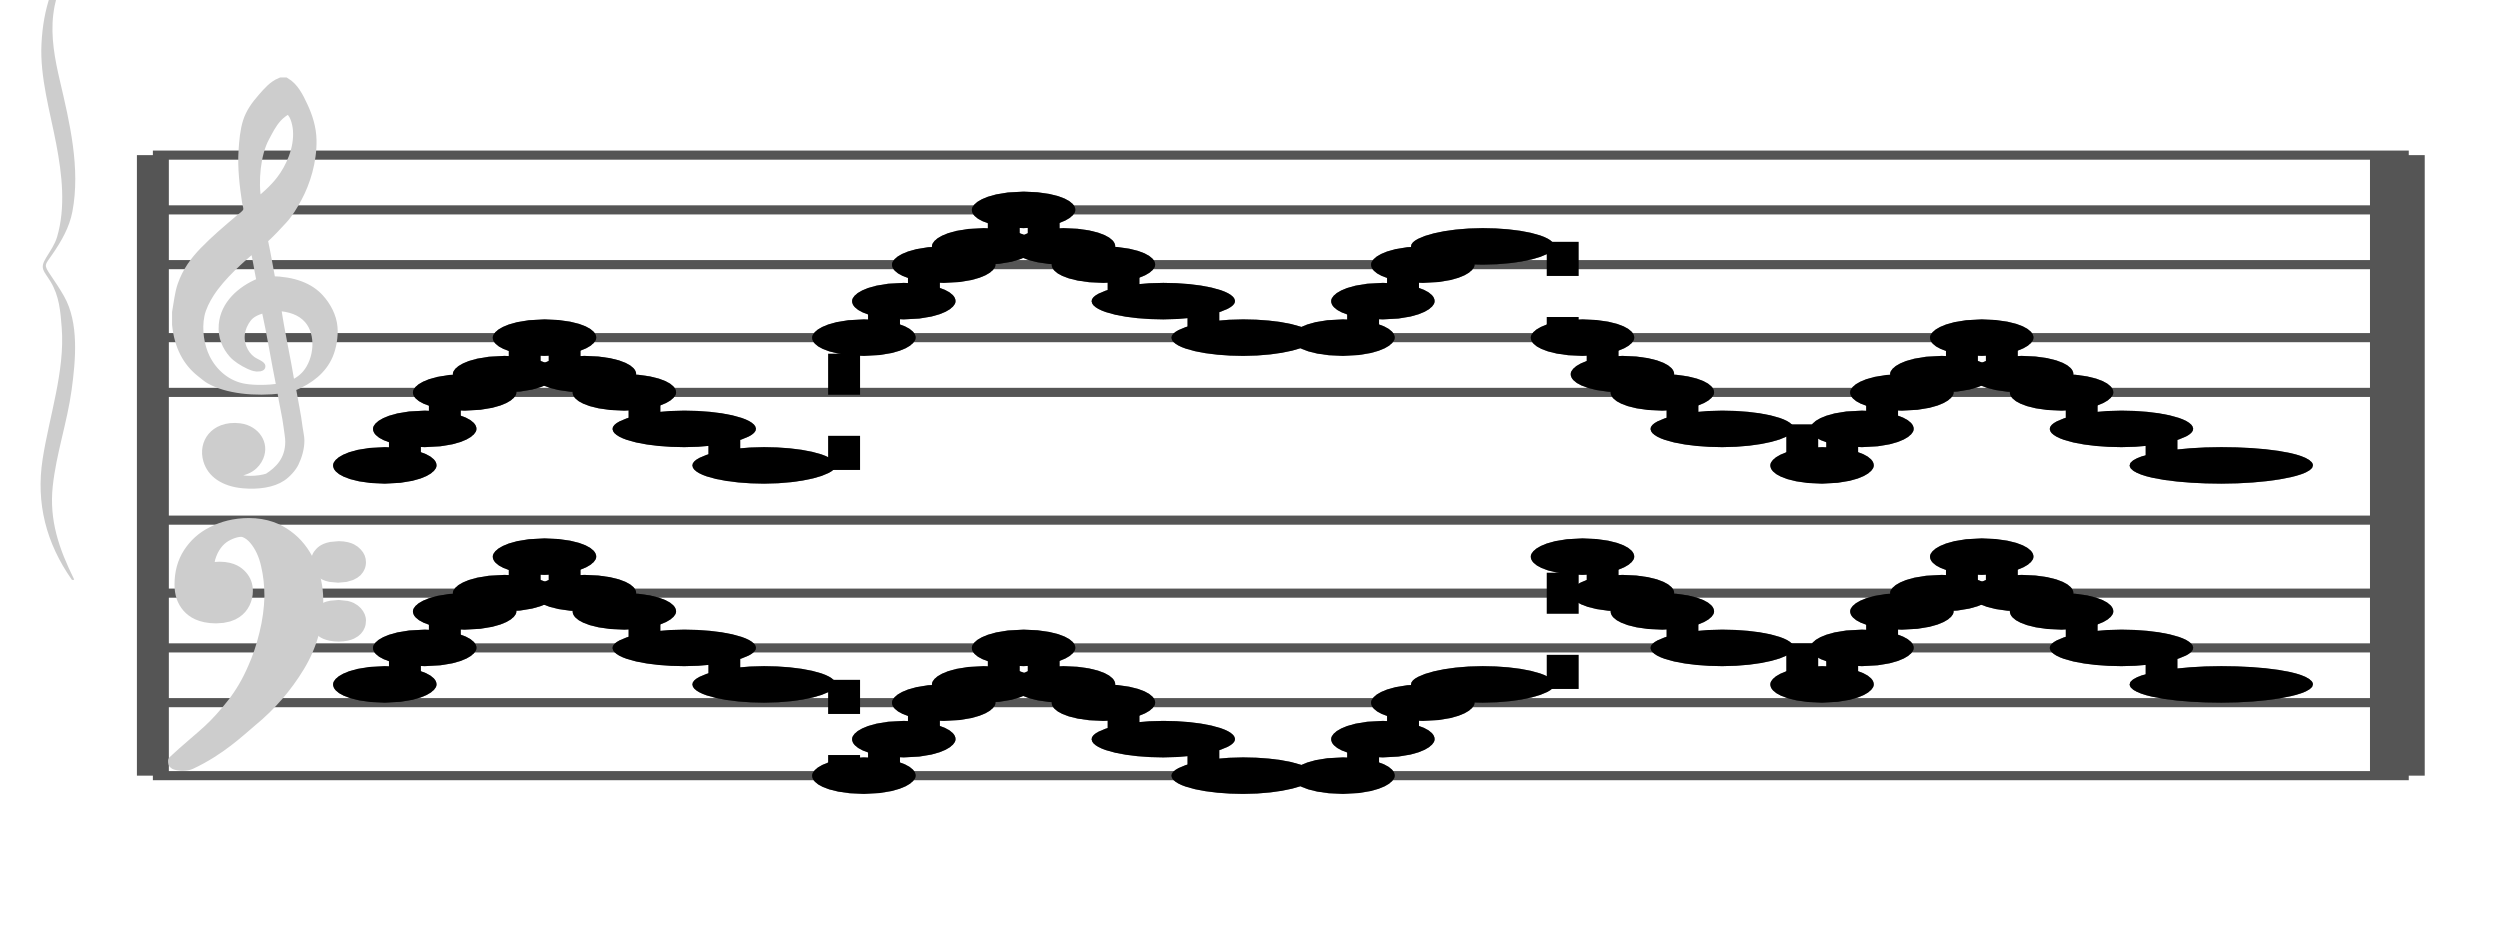 <?xml version="1.0" encoding="UTF-8" standalone="no"?>
<!DOCTYPE svg PUBLIC "-//W3C//DTD SVG 1.1//EN" "http://www.w3.org/Graphics/SVG/1.1/DTD/svg11.dtd">
<svg version="1.1" xmlns="http://www.w3.org/2000/svg" xmlns:xlink="http://www.w3.org/1999/xlink" viewPort="0 40 29.995 41" viewBox="-200 -50 1369.82 510" width="1369.82" height="510">
<filter id="constantOpacity">
	<feComponentTransfer>
		<feFuncA type="table" tableValues="0 .5 .5" />
	</feComponentTransfer>
</filter>
<g transform="scale(35, -10) translate(0, -81)" >
	<g class="staff-lines" stroke-width="0.5" stroke="#555555">
		<path vector-effect="non-scaling-stroke" d="M-3.321 64.5 L31.995 64.5" />
		<path vector-effect="non-scaling-stroke" d="M-3.321 67.5 L31.995 67.5" />
		<path vector-effect="non-scaling-stroke" d="M-3.321 71.5 L31.995 71.5" />
		<path vector-effect="non-scaling-stroke" d="M-3.321 74.5 L31.995 74.5" />
		<path vector-effect="non-scaling-stroke" d="M-3.321 77.5 L31.995 77.5" />
		<path vector-effect="non-scaling-stroke" d="M-3.321 43.5 L31.995 43.5" />
		<path vector-effect="non-scaling-stroke" d="M-3.321 47.5 L31.995 47.5" />
		<path vector-effect="non-scaling-stroke" d="M-3.321 50.5 L31.995 50.5" />
		<path vector-effect="non-scaling-stroke" d="M-3.321 53.5 L31.995 53.5" />
		<path vector-effect="non-scaling-stroke" d="M-3.321 57.5 L31.995 57.5" />
		<path vector-effect="non-scaling-stroke" d="M31.638,43.5 L31.638,77.5"/>
		<path vector-effect="non-scaling-stroke" d="M31.995,43.5 L31.995,77.5"/>
		<path vector-effect="non-scaling-stroke" d="M-3.321,43.5 L-3.321,77.5 z"/>
	</g>
<g transform="scale(0.714, 1)">
	<g vector-effect="non-scaling-stroke" class="treble-clef" stroke="#cdcdcd" stroke-width="3" fill="#cdcdcd" transform="translate(-17.25, 5.15) scale(0.06, 0.07)">
		<path vector-effect="non-scaling-stroke" d="M250.026,1080.111c-2.375-5.813-4.501-12.037-5.616-19.656c-1.07-7.32-1.387-15.609-1.62-23.113
			c-0.426-13.713,0.409-28.548,1.296-41.038c0.132-1.861,0.517-3.882,0.432-5.183c-0.118-1.794-1.622-3.834-2.484-5.401
			c-4.551-8.266-9.023-16.291-13.176-25.488c-3.56-7.883-6.46-16.235-8.316-27.648c-1.087-6.682-1.406-14.26-2.053-21.816			c0-3.313,0-6.623,0-9.936c0.817-17.854,4.099-30.916,9.396-39.743c1.084-1.808,2.228-3.951,3.24-5.186
			c6.218-7.579,16.081-9.873,25.812-7.343c0.598-8.887,1.858-19.53,2.376-28.944c0.193-3.49,0.54-7.194,0.54-10.368
			c-0.003-13.193-3.44-20.603-7.452-26.135c-3.645-2.613-9.925-3.099-13.176,0.43c4.904-0.174,8.174,5.425,9.612,12.744
			c2.427,12.351-1.738,24.386-7.344,25.918c-8.458,2.316-13.738-12.691-11.556-28.295c1.622-11.598,6.603-18.42,13.176-19.655
			c5.073-0.956,10.149,0.426,13.608,5.399c1.988,2.858,4.009,7.685,4.968,11.879c1.246,5.448,2.18,12.212,2.16,18.792
			c-0.01,3.246-0.453,6.761-0.648,10.152c-0.614,10.689-1.579,19.729-2.376,29.812c6.095,5.437,10.941,13.432,13.392,25.704
			c1.302,6.52,2.035,15.517,1.727,23.111c-0.375,9.302-2.565,17.712-5.183,23.975c-3.863,9.248-9.852,13.985-17.604,14.257
			c-0.849,9.749-1.633,19.633-2.593,29.159c2.376,4.619,4.55,9.643,6.805,14.906c2.185,5.095,3.892,11.286,5.508,17.712
			c2.98,11.855,5.576,29.004,5.4,46.44c-0.102,10.157-1.538,19.319-3.24,27.215c-1.691,7.847-3.557,15.81-6.912,20.089
			c-0.36,0-0.72,0-1.08,0C254.113,1090.306,252.068,1085.104,250.026,1080.111z M248.19,997.6
			c-1.362,15.429-0.295,36.475,2.7,48.384c1.367,5.441,2.426,10.329,4.428,15.122c0.854,2.04,3.006,5.909,4.104,5.83
			c2.104-0.153,3.064-9.245,3.24-13.824c0.542-14.092-2.623-28.387-5.832-37.366C254.247,1008.515,250.911,1002.572,248.19,997.6z
			 M249.27,935.823c-6.565-5.809-13.02-17.569-13.716-34.776c-0.425-10.517,1.463-18.693,3.888-24.624
			c1.422-3.478,3.789-6.692,6.156-9.072c1.287-1.293,4.09-3.666,3.996,1.296c-0.048,2.584-2.504,4.06-3.888,6.263
			c-2.557,4.079-4.489,12.399-3.348,21.385c0.481,3.784,1.636,7.983,2.808,10.153c1.458,2.697,3.725,4.34,6.048,5.615
			c1.987-19.137,3.451-39.323,5.292-58.753c-4.493-1.347-9.224-1.49-13.068-0.213c-6.922,2.298-11.753,12.045-14.256,23.111
			c-1.838,8.128-2.944,20.546-1.837,31.752c0.529,5.353,1.939,11.271,3.348,15.984c4.113,13.751,11.055,26.606,16.308,36.289
			C247.971,952.523,248.466,943.862,249.27,935.823z M260.286,855.473c-1.479,19.361-3.545,38.701-4.86,57.671
			c5.07-0.638,9.023-3.541,11.556-9.718c4.25-10.369,3.378-29.217-0.648-39.53C264.924,860.283,262.694,856.868,260.286,855.473z"/>
	</g>
	<g class="bass-clef" fill="#cdcdcd" stroke="#cdcdcd" transform="scale(1.02, 1) translate(-0.25, 0.25)" stroke-width="3">
		<g transform="matrix(0.184,0,0,0.183,-98.298,-1128.841)">
			<path vector-effect="non-scaling-stroke" d="M514.308,6407.837c3.419,4.086,5.655,9.64,7.124,12.803
				c2.204,4.648,4.046,10.097,5.538,16.384c1.492,6.287,2.238,13.068,2.238,20.385c0,4.115-0.338,7.925-0.991,11.507
				c-0.653,3.543-1.527,6.4-2.647,8.459c-1.108,2.095-2.297,3.125-3.545,3.125c-1.142,0-2.262-0.687-3.369-2.135
				c-1.119-1.41-2.029-3.505-2.752-6.325c-0.711-2.819-1.073-6.135-1.073-9.982c0-3.011,0.326-5.411,0.968-7.317
				c0.653-1.867,1.446-2.78,2.379-2.78c0.513,0,0.991,0.342,1.422,1.104c0.431,0.724,0.769,1.753,1.014,3.011
				c0.245,1.257,0.373,2.628,0.373,4.077c0,2.019-0.245,3.733-0.735,5.144c-0.501,1.41-1.049,2.132-1.667,2.132
				c-0.21,0-0.466-0.152-0.781-0.38c-0.303-0.229-0.501-0.342-0.571-0.342c-0.14,0-0.292,0.152-0.466,0.495
				c-0.175,0.342-0.268,0.799-0.292,1.41c0.07,0.495,0.117,0.838,0.117,1.104c0.338,2.896,0.944,4.953,1.796,6.249
				c0.863,1.258,1.784,1.905,2.763,1.905c1.014,0,1.83-0.953,2.46-2.858c0.63-1.943,1.073-4.344,1.329-7.277
				c0.268-2.896,0.396-5.981,0.396-9.22c-0.035-3.468-0.221-7.125-0.583-10.897c-0.361-3.81-0.804-7.163-1.317-10.059
				c-0.653-3.925-1.458-7.468-2.414-10.593c-0.956-3.124-1.889-5.752-2.775-7.849c-0.886-2.133-2.731-5.973-4.104-9.297
				C514,6409.468,514.126,6407.62,514.308,6407.837z"/>
			<path vector-effect="non-scaling-stroke" d="M531.259,6465.557c0.313-0.979,0.705-1.415,1.189-1.415
				c0.457,0,0.862,0.436,1.228,1.306c0.339,0.908,0.522,2.032,0.522,3.339c0,1.233-0.17,2.358-0.522,3.302
				c-0.353,0.979-0.745,1.488-1.163,1.488c-0.483,0-0.888-0.436-1.215-1.343c-0.34-0.871-0.509-1.958-0.509-3.266
				C530.789,6467.626,530.945,6466.5,531.259,6465.557z"/>
			<path vector-effect="non-scaling-stroke" d="M531.272,6447.847c0.327-0.871,0.732-1.342,1.241-1.342
				c0.457,0,0.849,0.471,1.189,1.378c0.327,0.908,0.497,2.033,0.497,3.447c0,1.162-0.183,2.214-0.522,3.193
				c-0.366,0.98-0.745,1.452-1.163,1.452c-0.509,0-0.914-0.436-1.241-1.343c-0.313-0.87-0.483-1.996-0.483-3.301
				C530.789,6449.879,530.958,6448.717,531.272,6447.847z"/>
		</g>
	</g>
</g>
<g transform="scale(0.714, 1)">
	<g class="brace" transform="rotate(0.2) translate(30.5,-324) scale(1,-1) scale(.018)">
		<path vector-effect="non-scaling-stroke" stroke="#cdcdcd" fill="#cdcdcd" stroke-width="3" stroke-linejoin="round" d="M-2031.812-22924.453
			c-24.919,88.91-36.494,171.418-39.024,279.09c-2.379,101.156,9.877,207.264,16.991,305.533
			c6.605,91.162,10.955,191.51-0.048,282.248c-2.757,22.732-8.614,43.227-13.597,63.254c-8.261,33.207-2.886,38.68,5.136,72.111
			c10.485,43.689,11.808,90.887,13.172,140.795c3.604,132-16.215,270.613-24.675,400.074
			c-8.818,134.883,3.651,255.861,34.113,366.164c-17.906-92.289-29.886-179.082-25.068-283.635
			c4.572-99.275,18.379-195.207,24.078-294.23c5.11-88.826,9.914-203.154-8.344-284.342c-4.91-21.82-10.217-42.227-15.835-62.98
			c-9.146-33.812-7.235-31.322,2.353-65.664c11.021-39.504,20.774-80.965,24.589-128.662c10.5-131.361-2.347-271.072-13.816-398.416
			c-5.957-66.148-10.878-134.006-7.34-202.238C-2055.575-22803.877-2044.086-22863.117-2031.812-22924.453L-2031.812-22924.453z"/>
	</g>
</g>
	<g style="stroke-width:1; stroke:black;">
		<g class="note-lines track-2" fill="none" stroke="hsl(180, 100%, 75%)" stroke-dasharray="2.25" vector-effect="non-scaling-stroke" stroke-width="0.5">
			<path  vector-effect="non-scaling-stroke" d=" M0.62 48.5 L0.625 48.5 L0.625 50.5" />
			<path  vector-effect="non-scaling-stroke" d=" M1.245 50.5 L1.25 50.5 L1.25 52.5" />
			<path  vector-effect="non-scaling-stroke" d=" M1.87 52.5 L1.875 52.5 L1.875 53.5" />
			<path  vector-effect="non-scaling-stroke" d=" M2.495 53.5 L2.5 53.5 L2.5 55.5" />
			<path  vector-effect="non-scaling-stroke" d=" M3.12 55.5 L3.125 55.5 L3.125 53.5" />
			<path  vector-effect="non-scaling-stroke" d=" M3.745 53.5 L3.75 53.5 L3.75 52.5" />
			<path  vector-effect="non-scaling-stroke" d=" M4.37 52.5 L4.375 52.5 L4.375 50.5" />
			<path  vector-effect="non-scaling-stroke" d=" M5.62 50.5 L5.625 50.5 L5.625 48.5" />
			<path  vector-effect="non-scaling-stroke" d=" M6.87 48.5 L7.5 48.5 L7.5 43.5" />
			<path  vector-effect="non-scaling-stroke" d=" M8.12 43.5 L8.125 43.5 L8.125 45.5" />
			<path  vector-effect="non-scaling-stroke" d=" M8.745 45.5 L8.75 45.5 L8.75 47.5" />
			<path  vector-effect="non-scaling-stroke" d=" M9.37 47.5 L9.375 47.5 L9.375 48.5" />
			<path  vector-effect="non-scaling-stroke" d=" M9.995 48.5 L10 48.5 L10 50.5" />
			<path  vector-effect="non-scaling-stroke" d=" M10.62 50.5 L10.625 50.5 L10.625 48.5" />
			<path  vector-effect="non-scaling-stroke" d=" M11.245 48.5 L11.25 48.5 L11.25 47.5" />
			<path  vector-effect="non-scaling-stroke" d=" M11.87 47.5 L11.875 47.5 L11.875 45.5" />
			<path  vector-effect="non-scaling-stroke" d=" M13.12 45.5 L13.125 45.5 L13.125 43.5" />
			<path  vector-effect="non-scaling-stroke" d=" M14.37 43.5 L15 43.5 L15 43.5" />
			<path  vector-effect="non-scaling-stroke" d=" M15.62 43.5 L15.625 43.5 L15.625 45.5" />
			<path  vector-effect="non-scaling-stroke" d=" M16.245 45.5 L16.25 45.5 L16.25 47.5" />
			<path  vector-effect="non-scaling-stroke" d=" M16.87 47.5 L16.875 47.5 L16.875 48.5" />
			<path  vector-effect="non-scaling-stroke" d=" M18.12 48.5 L18.75 48.5 L18.75 55.5" />
			<path  vector-effect="non-scaling-stroke" d=" M19.37 55.5 L19.375 55.5 L19.375 53.5" />
			<path  vector-effect="non-scaling-stroke" d=" M19.995 53.5 L20 53.5 L20 52.5" />
			<path  vector-effect="non-scaling-stroke" d=" M20.62 52.5 L20.625 52.5 L20.625 50.5" />
			<path  vector-effect="non-scaling-stroke" d=" M21.87 50.5 L22.5 50.5 L22.5 48.5" />
			<path  vector-effect="non-scaling-stroke" d=" M23.12 48.5 L23.125 48.5 L23.125 50.5" />
			<path  vector-effect="non-scaling-stroke" d=" M23.745 50.5 L23.75 50.5 L23.75 52.5" />
			<path  vector-effect="non-scaling-stroke" d=" M24.37 52.5 L24.375 52.5 L24.375 53.5" />
			<path  vector-effect="non-scaling-stroke" d=" M24.995 53.5 L25 53.5 L25 55.5" />
			<path  vector-effect="non-scaling-stroke" d=" M25.62 55.5 L25.625 55.5 L25.625 53.5" />
			<path  vector-effect="non-scaling-stroke" d=" M26.245 53.5 L26.25 53.5 L26.25 52.5" />
			<path  vector-effect="non-scaling-stroke" d=" M26.87 52.5 L26.875 52.5 L26.875 50.5" />
			<path  vector-effect="non-scaling-stroke" d=" M28.12 50.5 L28.125 50.5 L28.125 48.5" />
		</g>
		<g class="note-lines track-1" fill="none" stroke="hsl(0, 100%, 75%)" stroke-dasharray="2.25" vector-effect="non-scaling-stroke" stroke-width="0.5">
			<path  vector-effect="non-scaling-stroke" d=" M0.62 60.5 L0.625 60.5 L0.625 62.5" />
			<path  vector-effect="non-scaling-stroke" d=" M1.245 62.5 L1.25 62.5 L1.25 64.5" />
			<path  vector-effect="non-scaling-stroke" d=" M1.87 64.5 L1.875 64.5 L1.875 65.5" />
			<path  vector-effect="non-scaling-stroke" d=" M2.495 65.5 L2.5 65.5 L2.5 67.5" />
			<path  vector-effect="non-scaling-stroke" d=" M3.12 67.5 L3.125 67.5 L3.125 65.5" />
			<path  vector-effect="non-scaling-stroke" d=" M3.745 65.5 L3.75 65.5 L3.75 64.5" />
			<path  vector-effect="non-scaling-stroke" d=" M4.37 64.5 L4.375 64.5 L4.375 62.5" />
			<path  vector-effect="non-scaling-stroke" d=" M5.62 62.5 L5.625 62.5 L5.625 60.5" />
			<path  vector-effect="non-scaling-stroke" d=" M6.87 60.5 L7.5 60.5 L7.5 67.5" />
			<path  vector-effect="non-scaling-stroke" d=" M8.12 67.5 L8.125 67.5 L8.125 69.5" />
			<path  vector-effect="non-scaling-stroke" d=" M8.745 69.5 L8.75 69.5 L8.75 71.5" />
			<path  vector-effect="non-scaling-stroke" d=" M9.37 71.5 L9.375 71.5 L9.375 72.5" />
			<path  vector-effect="non-scaling-stroke" d=" M9.995 72.5 L10 72.5 L10 74.5" />
			<path  vector-effect="non-scaling-stroke" d=" M10.62 74.5 L10.625 74.5 L10.625 72.5" />
			<path  vector-effect="non-scaling-stroke" d=" M11.245 72.5 L11.25 72.5 L11.25 71.5" />
			<path  vector-effect="non-scaling-stroke" d=" M11.87 71.5 L11.875 71.5 L11.875 69.5" />
			<path  vector-effect="non-scaling-stroke" d=" M13.12 69.5 L13.125 69.5 L13.125 67.5" />
			<path  vector-effect="non-scaling-stroke" d=" M14.37 67.5 L15 67.5 L15 67.5" />
			<path  vector-effect="non-scaling-stroke" d=" M15.62 67.5 L15.625 67.5 L15.625 69.5" />
			<path  vector-effect="non-scaling-stroke" d=" M16.245 69.5 L16.25 69.5 L16.25 71.5" />
			<path  vector-effect="non-scaling-stroke" d=" M16.87 71.5 L16.875 71.5 L16.875 72.5" />
			<path  vector-effect="non-scaling-stroke" d=" M18.12 72.5 L18.75 72.5 L18.75 67.5" />
			<path  vector-effect="non-scaling-stroke" d=" M19.37 67.5 L19.375 67.5 L19.375 65.5" />
			<path  vector-effect="non-scaling-stroke" d=" M19.995 65.5 L20 65.5 L20 64.5" />
			<path  vector-effect="non-scaling-stroke" d=" M20.62 64.5 L20.625 64.5 L20.625 62.5" />
			<path  vector-effect="non-scaling-stroke" d=" M21.87 62.5 L22.5 62.5 L22.5 60.5" />
			<path  vector-effect="non-scaling-stroke" d=" M23.12 60.5 L23.125 60.5 L23.125 62.5" />
			<path  vector-effect="non-scaling-stroke" d=" M23.745 62.5 L23.75 62.5 L23.75 64.5" />
			<path  vector-effect="non-scaling-stroke" d=" M24.37 64.5 L24.375 64.5 L24.375 65.5" />
			<path  vector-effect="non-scaling-stroke" d=" M24.995 65.5 L25 65.5 L25 67.5" />
			<path  vector-effect="non-scaling-stroke" d=" M25.62 67.5 L25.625 67.5 L25.625 65.5" />
			<path  vector-effect="non-scaling-stroke" d=" M26.245 65.5 L26.25 65.5 L26.25 64.5" />
			<path  vector-effect="non-scaling-stroke" d=" M26.87 64.5 L26.875 64.5 L26.875 62.5" />
			<path  vector-effect="non-scaling-stroke" d=" M28.12 62.5 L28.125 62.5 L28.125 60.5" />
		</g>
		<g opacity="0.5" class="note-backdrops track-2" style="fill:black;" >
			<g class="note key-48 ont-0d000 offt-0d620">
				<rect vector-effect="non-scaling-stroke"	rx="1"	ry="1"	x="0"	y="48"	width="0.62"	height="1" />
			</g>
			<g class="note key-50 ont-0d625 offt-1d245">
				<rect vector-effect="non-scaling-stroke"	rx="1"	ry="1"	x="0.625"	y="50"	width="0.62"	height="1" />
			</g>
			<g class="note key-52 ont-1d250 offt-1d870">
				<rect vector-effect="non-scaling-stroke"	rx="1"	ry="1"	x="1.25"	y="52"	width="0.62"	height="1" />
			</g>
			<g class="note key-53 ont-1d875 offt-2d495">
				<rect vector-effect="non-scaling-stroke"	rx="1"	ry="1"	x="1.875"	y="53"	width="0.62"	height="1" />
			</g>
			<g class="note key-55 ont-2d500 offt-3d120 maxima">
				<rect vector-effect="non-scaling-stroke"	rx="1"	ry="1"	x="2.5"	y="55"	width="0.62"	height="1" />
			</g>
			<g class="note key-53 ont-3d125 offt-3d745">
				<rect vector-effect="non-scaling-stroke"	rx="1"	ry="1"	x="3.125"	y="53"	width="0.62"	height="1" />
			</g>
			<g class="note key-52 ont-3d750 offt-4d370">
				<rect vector-effect="non-scaling-stroke"	rx="1"	ry="1"	x="3.75"	y="52"	width="0.62"	height="1" />
			</g>
			<g class="note key-50 ont-4d375 offt-5d620">
				<rect vector-effect="non-scaling-stroke"	rx="1"	ry="1"	x="4.375"	y="50"	width="1.245"	height="1" />
			</g>
			<g class="note key-48 ont-5d625 offt-6d870">
				<rect vector-effect="non-scaling-stroke"	rx="1"	ry="1"	x="5.625"	y="48"	width="1.245"	height="1" />
			</g>
			<g class="note key-43 ont-7d500 offt-8d120 minima">
				<rect vector-effect="non-scaling-stroke"	rx="1"	ry="1"	x="7.5"	y="43"	width="0.62"	height="1" />
			</g>
			<g class="note key-45 ont-8d125 offt-8d745">
				<rect vector-effect="non-scaling-stroke"	rx="1"	ry="1"	x="8.125"	y="45"	width="0.62"	height="1" />
			</g>
			<g class="note key-47 ont-8d750 offt-9d370">
				<rect vector-effect="non-scaling-stroke"	rx="1"	ry="1"	x="8.75"	y="47"	width="0.62"	height="1" />
			</g>
			<g class="note key-48 ont-9d375 offt-9d995">
				<rect vector-effect="non-scaling-stroke"	rx="1"	ry="1"	x="9.375"	y="48"	width="0.62"	height="1" />
			</g>
			<g class="note key-50 ont-10d000 offt-10d620">
				<rect vector-effect="non-scaling-stroke"	rx="1"	ry="1"	x="10"	y="50"	width="0.62"	height="1" />
			</g>
			<g class="note key-48 ont-10d625 offt-11d245">
				<rect vector-effect="non-scaling-stroke"	rx="1"	ry="1"	x="10.625"	y="48"	width="0.62"	height="1" />
			</g>
			<g class="note key-47 ont-11d250 offt-11d870">
				<rect vector-effect="non-scaling-stroke"	rx="1"	ry="1"	x="11.25"	y="47"	width="0.62"	height="1" />
			</g>
			<g class="note key-45 ont-11d875 offt-13d120">
				<rect vector-effect="non-scaling-stroke"	rx="1"	ry="1"	x="11.875"	y="45"	width="1.245"	height="1" />
			</g>
			<g class="note key-43 ont-13d125 offt-14d370 minima">
				<rect vector-effect="non-scaling-stroke"	rx="1"	ry="1"	x="13.125"	y="43"	width="1.245"	height="1" />
			</g>
			<g class="note key-43 ont-15d000 offt-15d620 minima">
				<rect vector-effect="non-scaling-stroke"	rx="1"	ry="1"	x="15"	y="43"	width="0.62"	height="1" />
			</g>
			<g class="note key-45 ont-15d625 offt-16d245">
				<rect vector-effect="non-scaling-stroke"	rx="1"	ry="1"	x="15.625"	y="45"	width="0.62"	height="1" />
			</g>
			<g class="note key-47 ont-16d250 offt-16d870">
				<rect vector-effect="non-scaling-stroke"	rx="1"	ry="1"	x="16.25"	y="47"	width="0.62"	height="1" />
			</g>
			<g class="note key-48 ont-16d875 offt-18d120">
				<rect vector-effect="non-scaling-stroke"	rx="1"	ry="1"	x="16.875"	y="48"	width="1.245"	height="1" />
			</g>
			<g class="note key-55 ont-18d750 offt-19d370 maxima">
				<rect vector-effect="non-scaling-stroke"	rx="1"	ry="1"	x="18.75"	y="55"	width="0.62"	height="1" />
			</g>
			<g class="note key-53 ont-19d375 offt-19d995">
				<rect vector-effect="non-scaling-stroke"	rx="1"	ry="1"	x="19.375"	y="53"	width="0.62"	height="1" />
			</g>
			<g class="note key-52 ont-20d000 offt-20d620">
				<rect vector-effect="non-scaling-stroke"	rx="1"	ry="1"	x="20"	y="52"	width="0.62"	height="1" />
			</g>
			<g class="note key-50 ont-20d625 offt-21d870">
				<rect vector-effect="non-scaling-stroke"	rx="1"	ry="1"	x="20.625"	y="50"	width="1.245"	height="1" />
			</g>
			<g class="note key-48 ont-22d500 offt-23d120">
				<rect vector-effect="non-scaling-stroke"	rx="1"	ry="1"	x="22.5"	y="48"	width="0.62"	height="1" />
			</g>
			<g class="note key-50 ont-23d125 offt-23d745">
				<rect vector-effect="non-scaling-stroke"	rx="1"	ry="1"	x="23.125"	y="50"	width="0.62"	height="1" />
			</g>
			<g class="note key-52 ont-23d750 offt-24d370">
				<rect vector-effect="non-scaling-stroke"	rx="1"	ry="1"	x="23.75"	y="52"	width="0.62"	height="1" />
			</g>
			<g class="note key-53 ont-24d375 offt-24d995">
				<rect vector-effect="non-scaling-stroke"	rx="1"	ry="1"	x="24.375"	y="53"	width="0.62"	height="1" />
			</g>
			<g class="note key-55 ont-25d000 offt-25d620 maxima">
				<rect vector-effect="non-scaling-stroke"	rx="1"	ry="1"	x="25"	y="55"	width="0.62"	height="1" />
			</g>
			<g class="note key-53 ont-25d625 offt-26d245">
				<rect vector-effect="non-scaling-stroke"	rx="1"	ry="1"	x="25.625"	y="53"	width="0.62"	height="1" />
			</g>
			<g class="note key-52 ont-26d250 offt-26d870">
				<rect vector-effect="non-scaling-stroke"	rx="1"	ry="1"	x="26.25"	y="52"	width="0.62"	height="1" />
			</g>
			<g class="note key-50 ont-26d875 offt-28d120">
				<rect vector-effect="non-scaling-stroke"	rx="1"	ry="1"	x="26.875"	y="50"	width="1.245"	height="1" />
			</g>
			<g class="note key-48 ont-28d125 offt-29d995">
				<rect vector-effect="non-scaling-stroke"	rx="1"	ry="1"	x="28.125"	y="48"	width="1.87"	height="1" />
			</g>
		</g>
		<g opacity="0.5" class="note-backdrops track-1" style="fill:black;" >
			<g class="note key-60 ont-0d000 offt-0d620 minima">
				<rect vector-effect="non-scaling-stroke"	rx="1"	ry="1"	x="0"	y="60"	width="0.62"	height="1" />
			</g>
			<g class="note key-62 ont-0d625 offt-1d245">
				<rect vector-effect="non-scaling-stroke"	rx="1"	ry="1"	x="0.625"	y="62"	width="0.62"	height="1" />
			</g>
			<g class="note key-64 ont-1d250 offt-1d870">
				<rect vector-effect="non-scaling-stroke"	rx="1"	ry="1"	x="1.25"	y="64"	width="0.62"	height="1" />
			</g>
			<g class="note key-65 ont-1d875 offt-2d495">
				<rect vector-effect="non-scaling-stroke"	rx="1"	ry="1"	x="1.875"	y="65"	width="0.62"	height="1" />
			</g>
			<g class="note key-67 ont-2d500 offt-3d120">
				<rect vector-effect="non-scaling-stroke"	rx="1"	ry="1"	x="2.5"	y="67"	width="0.62"	height="1" />
			</g>
			<g class="note key-65 ont-3d125 offt-3d745">
				<rect vector-effect="non-scaling-stroke"	rx="1"	ry="1"	x="3.125"	y="65"	width="0.62"	height="1" />
			</g>
			<g class="note key-64 ont-3d750 offt-4d370">
				<rect vector-effect="non-scaling-stroke"	rx="1"	ry="1"	x="3.75"	y="64"	width="0.62"	height="1" />
			</g>
			<g class="note key-62 ont-4d375 offt-5d620">
				<rect vector-effect="non-scaling-stroke"	rx="1"	ry="1"	x="4.375"	y="62"	width="1.245"	height="1" />
			</g>
			<g class="note key-60 ont-5d625 offt-6d870 minima">
				<rect vector-effect="non-scaling-stroke"	rx="1"	ry="1"	x="5.625"	y="60"	width="1.245"	height="1" />
			</g>
			<g class="note key-67 ont-7d500 offt-8d120">
				<rect vector-effect="non-scaling-stroke"	rx="1"	ry="1"	x="7.5"	y="67"	width="0.62"	height="1" />
			</g>
			<g class="note key-69 ont-8d125 offt-8d745">
				<rect vector-effect="non-scaling-stroke"	rx="1"	ry="1"	x="8.125"	y="69"	width="0.62"	height="1" />
			</g>
			<g class="note key-71 ont-8d750 offt-9d370">
				<rect vector-effect="non-scaling-stroke"	rx="1"	ry="1"	x="8.75"	y="71"	width="0.62"	height="1" />
			</g>
			<g class="note key-72 ont-9d375 offt-9d995">
				<rect vector-effect="non-scaling-stroke"	rx="1"	ry="1"	x="9.375"	y="72"	width="0.62"	height="1" />
			</g>
			<g class="note key-74 ont-10d000 offt-10d620 maxima">
				<rect vector-effect="non-scaling-stroke"	rx="1"	ry="1"	x="10"	y="74"	width="0.62"	height="1" />
			</g>
			<g class="note key-72 ont-10d625 offt-11d245">
				<rect vector-effect="non-scaling-stroke"	rx="1"	ry="1"	x="10.625"	y="72"	width="0.62"	height="1" />
			</g>
			<g class="note key-71 ont-11d250 offt-11d870">
				<rect vector-effect="non-scaling-stroke"	rx="1"	ry="1"	x="11.25"	y="71"	width="0.62"	height="1" />
			</g>
			<g class="note key-69 ont-11d875 offt-13d120">
				<rect vector-effect="non-scaling-stroke"	rx="1"	ry="1"	x="11.875"	y="69"	width="1.245"	height="1" />
			</g>
			<g class="note key-67 ont-13d125 offt-14d370">
				<rect vector-effect="non-scaling-stroke"	rx="1"	ry="1"	x="13.125"	y="67"	width="1.245"	height="1" />
			</g>
			<g class="note key-67 ont-15d000 offt-15d620">
				<rect vector-effect="non-scaling-stroke"	rx="1"	ry="1"	x="15"	y="67"	width="0.62"	height="1" />
			</g>
			<g class="note key-69 ont-15d625 offt-16d245">
				<rect vector-effect="non-scaling-stroke"	rx="1"	ry="1"	x="15.625"	y="69"	width="0.62"	height="1" />
			</g>
			<g class="note key-71 ont-16d250 offt-16d870">
				<rect vector-effect="non-scaling-stroke"	rx="1"	ry="1"	x="16.25"	y="71"	width="0.62"	height="1" />
			</g>
			<g class="note key-72 ont-16d875 offt-18d120">
				<rect vector-effect="non-scaling-stroke"	rx="1"	ry="1"	x="16.875"	y="72"	width="1.245"	height="1" />
			</g>
			<g class="note key-67 ont-18d750 offt-19d370">
				<rect vector-effect="non-scaling-stroke"	rx="1"	ry="1"	x="18.75"	y="67"	width="0.62"	height="1" />
			</g>
			<g class="note key-65 ont-19d375 offt-19d995">
				<rect vector-effect="non-scaling-stroke"	rx="1"	ry="1"	x="19.375"	y="65"	width="0.62"	height="1" />
			</g>
			<g class="note key-64 ont-20d000 offt-20d620">
				<rect vector-effect="non-scaling-stroke"	rx="1"	ry="1"	x="20"	y="64"	width="0.62"	height="1" />
			</g>
			<g class="note key-62 ont-20d625 offt-21d870">
				<rect vector-effect="non-scaling-stroke"	rx="1"	ry="1"	x="20.625"	y="62"	width="1.245"	height="1" />
			</g>
			<g class="note key-60 ont-22d500 offt-23d120 minima">
				<rect vector-effect="non-scaling-stroke"	rx="1"	ry="1"	x="22.5"	y="60"	width="0.62"	height="1" />
			</g>
			<g class="note key-62 ont-23d125 offt-23d745">
				<rect vector-effect="non-scaling-stroke"	rx="1"	ry="1"	x="23.125"	y="62"	width="0.62"	height="1" />
			</g>
			<g class="note key-64 ont-23d750 offt-24d370">
				<rect vector-effect="non-scaling-stroke"	rx="1"	ry="1"	x="23.75"	y="64"	width="0.62"	height="1" />
			</g>
			<g class="note key-65 ont-24d375 offt-24d995">
				<rect vector-effect="non-scaling-stroke"	rx="1"	ry="1"	x="24.375"	y="65"	width="0.62"	height="1" />
			</g>
			<g class="note key-67 ont-25d000 offt-25d620">
				<rect vector-effect="non-scaling-stroke"	rx="1"	ry="1"	x="25"	y="67"	width="0.62"	height="1" />
			</g>
			<g class="note key-65 ont-25d625 offt-26d245">
				<rect vector-effect="non-scaling-stroke"	rx="1"	ry="1"	x="25.625"	y="65"	width="0.62"	height="1" />
			</g>
			<g class="note key-64 ont-26d250 offt-26d870">
				<rect vector-effect="non-scaling-stroke"	rx="1"	ry="1"	x="26.25"	y="64"	width="0.62"	height="1" />
			</g>
			<g class="note key-62 ont-26d875 offt-28d120">
				<rect vector-effect="non-scaling-stroke"	rx="1"	ry="1"	x="26.875"	y="62"	width="1.245"	height="1" />
			</g>
			<g class="note key-60 ont-28d125 offt-29d995 minima">
				<rect vector-effect="non-scaling-stroke"	rx="1"	ry="1"	x="28.125"	y="60"	width="1.87"	height="1" />
			</g>
		</g>
		<g class="track-2" filter="url(#constantOpacity)" style="opacity:1; fill:hsl(180, 100%, 75%);" >
			<g class="note key-48 ont-0d000 offt-0d620">
				<rect vector-effect="non-scaling-stroke"	rx="1"	ry="1"	x="0"	y="48"	width="0.62"	height="1" />
			</g>
			<g class="note key-50 ont-0d625 offt-1d245">
				<rect vector-effect="non-scaling-stroke"	rx="1"	ry="1"	x="0.625"	y="50"	width="0.62"	height="1" />
			</g>
			<g class="note key-52 ont-1d250 offt-1d870">
				<rect vector-effect="non-scaling-stroke"	rx="1"	ry="1"	x="1.25"	y="52"	width="0.62"	height="1" />
			</g>
			<g class="note key-53 ont-1d875 offt-2d495">
				<rect vector-effect="non-scaling-stroke"	rx="1"	ry="1"	x="1.875"	y="53"	width="0.62"	height="1" />
			</g>
			<g class="note key-55 ont-2d500 offt-3d120 maxima">
				<rect vector-effect="non-scaling-stroke"	rx="1"	ry="1"	x="2.5"	y="55"	width="0.62"	height="1" />
			</g>
			<g class="note key-53 ont-3d125 offt-3d745">
				<rect vector-effect="non-scaling-stroke"	rx="1"	ry="1"	x="3.125"	y="53"	width="0.62"	height="1" />
			</g>
			<g class="note key-52 ont-3d750 offt-4d370">
				<rect vector-effect="non-scaling-stroke"	rx="1"	ry="1"	x="3.75"	y="52"	width="0.62"	height="1" />
			</g>
			<g class="note key-50 ont-4d375 offt-5d620">
				<rect vector-effect="non-scaling-stroke"	rx="1"	ry="1"	x="4.375"	y="50"	width="1.245"	height="1" />
			</g>
			<g class="note key-48 ont-5d625 offt-6d870">
				<rect vector-effect="non-scaling-stroke"	rx="1"	ry="1"	x="5.625"	y="48"	width="1.245"	height="1" />
			</g>
			<g class="note key-43 ont-7d500 offt-8d120 minima">
				<rect vector-effect="non-scaling-stroke"	rx="1"	ry="1"	x="7.5"	y="43"	width="0.62"	height="1" />
			</g>
			<g class="note key-45 ont-8d125 offt-8d745">
				<rect vector-effect="non-scaling-stroke"	rx="1"	ry="1"	x="8.125"	y="45"	width="0.62"	height="1" />
			</g>
			<g class="note key-47 ont-8d750 offt-9d370">
				<rect vector-effect="non-scaling-stroke"	rx="1"	ry="1"	x="8.75"	y="47"	width="0.62"	height="1" />
			</g>
			<g class="note key-48 ont-9d375 offt-9d995">
				<rect vector-effect="non-scaling-stroke"	rx="1"	ry="1"	x="9.375"	y="48"	width="0.62"	height="1" />
			</g>
			<g class="note key-50 ont-10d000 offt-10d620">
				<rect vector-effect="non-scaling-stroke"	rx="1"	ry="1"	x="10"	y="50"	width="0.62"	height="1" />
			</g>
			<g class="note key-48 ont-10d625 offt-11d245">
				<rect vector-effect="non-scaling-stroke"	rx="1"	ry="1"	x="10.625"	y="48"	width="0.62"	height="1" />
			</g>
			<g class="note key-47 ont-11d250 offt-11d870">
				<rect vector-effect="non-scaling-stroke"	rx="1"	ry="1"	x="11.25"	y="47"	width="0.62"	height="1" />
			</g>
			<g class="note key-45 ont-11d875 offt-13d120">
				<rect vector-effect="non-scaling-stroke"	rx="1"	ry="1"	x="11.875"	y="45"	width="1.245"	height="1" />
			</g>
			<g class="note key-43 ont-13d125 offt-14d370 minima">
				<rect vector-effect="non-scaling-stroke"	rx="1"	ry="1"	x="13.125"	y="43"	width="1.245"	height="1" />
			</g>
			<g class="note key-43 ont-15d000 offt-15d620 minima">
				<rect vector-effect="non-scaling-stroke"	rx="1"	ry="1"	x="15"	y="43"	width="0.62"	height="1" />
			</g>
			<g class="note key-45 ont-15d625 offt-16d245">
				<rect vector-effect="non-scaling-stroke"	rx="1"	ry="1"	x="15.625"	y="45"	width="0.62"	height="1" />
			</g>
			<g class="note key-47 ont-16d250 offt-16d870">
				<rect vector-effect="non-scaling-stroke"	rx="1"	ry="1"	x="16.25"	y="47"	width="0.62"	height="1" />
			</g>
			<g class="note key-48 ont-16d875 offt-18d120">
				<rect vector-effect="non-scaling-stroke"	rx="1"	ry="1"	x="16.875"	y="48"	width="1.245"	height="1" />
			</g>
			<g class="note key-55 ont-18d750 offt-19d370 maxima">
				<rect vector-effect="non-scaling-stroke"	rx="1"	ry="1"	x="18.75"	y="55"	width="0.62"	height="1" />
			</g>
			<g class="note key-53 ont-19d375 offt-19d995">
				<rect vector-effect="non-scaling-stroke"	rx="1"	ry="1"	x="19.375"	y="53"	width="0.62"	height="1" />
			</g>
			<g class="note key-52 ont-20d000 offt-20d620">
				<rect vector-effect="non-scaling-stroke"	rx="1"	ry="1"	x="20"	y="52"	width="0.62"	height="1" />
			</g>
			<g class="note key-50 ont-20d625 offt-21d870">
				<rect vector-effect="non-scaling-stroke"	rx="1"	ry="1"	x="20.625"	y="50"	width="1.245"	height="1" />
			</g>
			<g class="note key-48 ont-22d500 offt-23d120">
				<rect vector-effect="non-scaling-stroke"	rx="1"	ry="1"	x="22.5"	y="48"	width="0.62"	height="1" />
			</g>
			<g class="note key-50 ont-23d125 offt-23d745">
				<rect vector-effect="non-scaling-stroke"	rx="1"	ry="1"	x="23.125"	y="50"	width="0.62"	height="1" />
			</g>
			<g class="note key-52 ont-23d750 offt-24d370">
				<rect vector-effect="non-scaling-stroke"	rx="1"	ry="1"	x="23.75"	y="52"	width="0.62"	height="1" />
			</g>
			<g class="note key-53 ont-24d375 offt-24d995">
				<rect vector-effect="non-scaling-stroke"	rx="1"	ry="1"	x="24.375"	y="53"	width="0.62"	height="1" />
			</g>
			<g class="note key-55 ont-25d000 offt-25d620 maxima">
				<rect vector-effect="non-scaling-stroke"	rx="1"	ry="1"	x="25"	y="55"	width="0.62"	height="1" />
			</g>
			<g class="note key-53 ont-25d625 offt-26d245">
				<rect vector-effect="non-scaling-stroke"	rx="1"	ry="1"	x="25.625"	y="53"	width="0.62"	height="1" />
			</g>
			<g class="note key-52 ont-26d250 offt-26d870">
				<rect vector-effect="non-scaling-stroke"	rx="1"	ry="1"	x="26.25"	y="52"	width="0.62"	height="1" />
			</g>
			<g class="note key-50 ont-26d875 offt-28d120">
				<rect vector-effect="non-scaling-stroke"	rx="1"	ry="1"	x="26.875"	y="50"	width="1.245"	height="1" />
			</g>
			<g class="note key-48 ont-28d125 offt-29d995">
				<rect vector-effect="non-scaling-stroke"	rx="1"	ry="1"	x="28.125"	y="48"	width="1.87"	height="1" />
			</g>
		</g>
		<g class="track-1" filter="url(#constantOpacity)" style="opacity:1; fill:hsl(0, 100%, 75%);" >
			<g class="note key-60 ont-0d000 offt-0d620 minima">
				<rect vector-effect="non-scaling-stroke"	rx="1"	ry="1"	x="0"	y="60"	width="0.62"	height="1" />
			</g>
			<g class="note key-62 ont-0d625 offt-1d245">
				<rect vector-effect="non-scaling-stroke"	rx="1"	ry="1"	x="0.625"	y="62"	width="0.62"	height="1" />
			</g>
			<g class="note key-64 ont-1d250 offt-1d870">
				<rect vector-effect="non-scaling-stroke"	rx="1"	ry="1"	x="1.25"	y="64"	width="0.62"	height="1" />
			</g>
			<g class="note key-65 ont-1d875 offt-2d495">
				<rect vector-effect="non-scaling-stroke"	rx="1"	ry="1"	x="1.875"	y="65"	width="0.62"	height="1" />
			</g>
			<g class="note key-67 ont-2d500 offt-3d120">
				<rect vector-effect="non-scaling-stroke"	rx="1"	ry="1"	x="2.5"	y="67"	width="0.62"	height="1" />
			</g>
			<g class="note key-65 ont-3d125 offt-3d745">
				<rect vector-effect="non-scaling-stroke"	rx="1"	ry="1"	x="3.125"	y="65"	width="0.62"	height="1" />
			</g>
			<g class="note key-64 ont-3d750 offt-4d370">
				<rect vector-effect="non-scaling-stroke"	rx="1"	ry="1"	x="3.75"	y="64"	width="0.62"	height="1" />
			</g>
			<g class="note key-62 ont-4d375 offt-5d620">
				<rect vector-effect="non-scaling-stroke"	rx="1"	ry="1"	x="4.375"	y="62"	width="1.245"	height="1" />
			</g>
			<g class="note key-60 ont-5d625 offt-6d870 minima">
				<rect vector-effect="non-scaling-stroke"	rx="1"	ry="1"	x="5.625"	y="60"	width="1.245"	height="1" />
			</g>
			<g class="note key-67 ont-7d500 offt-8d120">
				<rect vector-effect="non-scaling-stroke"	rx="1"	ry="1"	x="7.5"	y="67"	width="0.62"	height="1" />
			</g>
			<g class="note key-69 ont-8d125 offt-8d745">
				<rect vector-effect="non-scaling-stroke"	rx="1"	ry="1"	x="8.125"	y="69"	width="0.62"	height="1" />
			</g>
			<g class="note key-71 ont-8d750 offt-9d370">
				<rect vector-effect="non-scaling-stroke"	rx="1"	ry="1"	x="8.75"	y="71"	width="0.62"	height="1" />
			</g>
			<g class="note key-72 ont-9d375 offt-9d995">
				<rect vector-effect="non-scaling-stroke"	rx="1"	ry="1"	x="9.375"	y="72"	width="0.62"	height="1" />
			</g>
			<g class="note key-74 ont-10d000 offt-10d620 maxima">
				<rect vector-effect="non-scaling-stroke"	rx="1"	ry="1"	x="10"	y="74"	width="0.62"	height="1" />
			</g>
			<g class="note key-72 ont-10d625 offt-11d245">
				<rect vector-effect="non-scaling-stroke"	rx="1"	ry="1"	x="10.625"	y="72"	width="0.62"	height="1" />
			</g>
			<g class="note key-71 ont-11d250 offt-11d870">
				<rect vector-effect="non-scaling-stroke"	rx="1"	ry="1"	x="11.25"	y="71"	width="0.62"	height="1" />
			</g>
			<g class="note key-69 ont-11d875 offt-13d120">
				<rect vector-effect="non-scaling-stroke"	rx="1"	ry="1"	x="11.875"	y="69"	width="1.245"	height="1" />
			</g>
			<g class="note key-67 ont-13d125 offt-14d370">
				<rect vector-effect="non-scaling-stroke"	rx="1"	ry="1"	x="13.125"	y="67"	width="1.245"	height="1" />
			</g>
			<g class="note key-67 ont-15d000 offt-15d620">
				<rect vector-effect="non-scaling-stroke"	rx="1"	ry="1"	x="15"	y="67"	width="0.62"	height="1" />
			</g>
			<g class="note key-69 ont-15d625 offt-16d245">
				<rect vector-effect="non-scaling-stroke"	rx="1"	ry="1"	x="15.625"	y="69"	width="0.62"	height="1" />
			</g>
			<g class="note key-71 ont-16d250 offt-16d870">
				<rect vector-effect="non-scaling-stroke"	rx="1"	ry="1"	x="16.25"	y="71"	width="0.62"	height="1" />
			</g>
			<g class="note key-72 ont-16d875 offt-18d120">
				<rect vector-effect="non-scaling-stroke"	rx="1"	ry="1"	x="16.875"	y="72"	width="1.245"	height="1" />
			</g>
			<g class="note key-67 ont-18d750 offt-19d370">
				<rect vector-effect="non-scaling-stroke"	rx="1"	ry="1"	x="18.75"	y="67"	width="0.62"	height="1" />
			</g>
			<g class="note key-65 ont-19d375 offt-19d995">
				<rect vector-effect="non-scaling-stroke"	rx="1"	ry="1"	x="19.375"	y="65"	width="0.62"	height="1" />
			</g>
			<g class="note key-64 ont-20d000 offt-20d620">
				<rect vector-effect="non-scaling-stroke"	rx="1"	ry="1"	x="20"	y="64"	width="0.62"	height="1" />
			</g>
			<g class="note key-62 ont-20d625 offt-21d870">
				<rect vector-effect="non-scaling-stroke"	rx="1"	ry="1"	x="20.625"	y="62"	width="1.245"	height="1" />
			</g>
			<g class="note key-60 ont-22d500 offt-23d120 minima">
				<rect vector-effect="non-scaling-stroke"	rx="1"	ry="1"	x="22.5"	y="60"	width="0.62"	height="1" />
			</g>
			<g class="note key-62 ont-23d125 offt-23d745">
				<rect vector-effect="non-scaling-stroke"	rx="1"	ry="1"	x="23.125"	y="62"	width="0.62"	height="1" />
			</g>
			<g class="note key-64 ont-23d750 offt-24d370">
				<rect vector-effect="non-scaling-stroke"	rx="1"	ry="1"	x="23.75"	y="64"	width="0.62"	height="1" />
			</g>
			<g class="note key-65 ont-24d375 offt-24d995">
				<rect vector-effect="non-scaling-stroke"	rx="1"	ry="1"	x="24.375"	y="65"	width="0.62"	height="1" />
			</g>
			<g class="note key-67 ont-25d000 offt-25d620">
				<rect vector-effect="non-scaling-stroke"	rx="1"	ry="1"	x="25"	y="67"	width="0.62"	height="1" />
			</g>
			<g class="note key-65 ont-25d625 offt-26d245">
				<rect vector-effect="non-scaling-stroke"	rx="1"	ry="1"	x="25.625"	y="65"	width="0.62"	height="1" />
			</g>
			<g class="note key-64 ont-26d250 offt-26d870">
				<rect vector-effect="non-scaling-stroke"	rx="1"	ry="1"	x="26.25"	y="64"	width="0.62"	height="1" />
			</g>
			<g class="note key-62 ont-26d875 offt-28d120">
				<rect vector-effect="non-scaling-stroke"	rx="1"	ry="1"	x="26.875"	y="62"	width="1.245"	height="1" />
			</g>
			<g class="note key-60 ont-28d125 offt-29d995 minima">
				<rect vector-effect="non-scaling-stroke"	rx="1"	ry="1"	x="28.125"	y="60"	width="1.87"	height="1" />
			</g>
		</g>
	</g>
</g>
</svg>
<?mid2svg
	no013.mid --staff -l -r --gs -c --double --dash -s 10 -a 3.5 -b 5
?>
